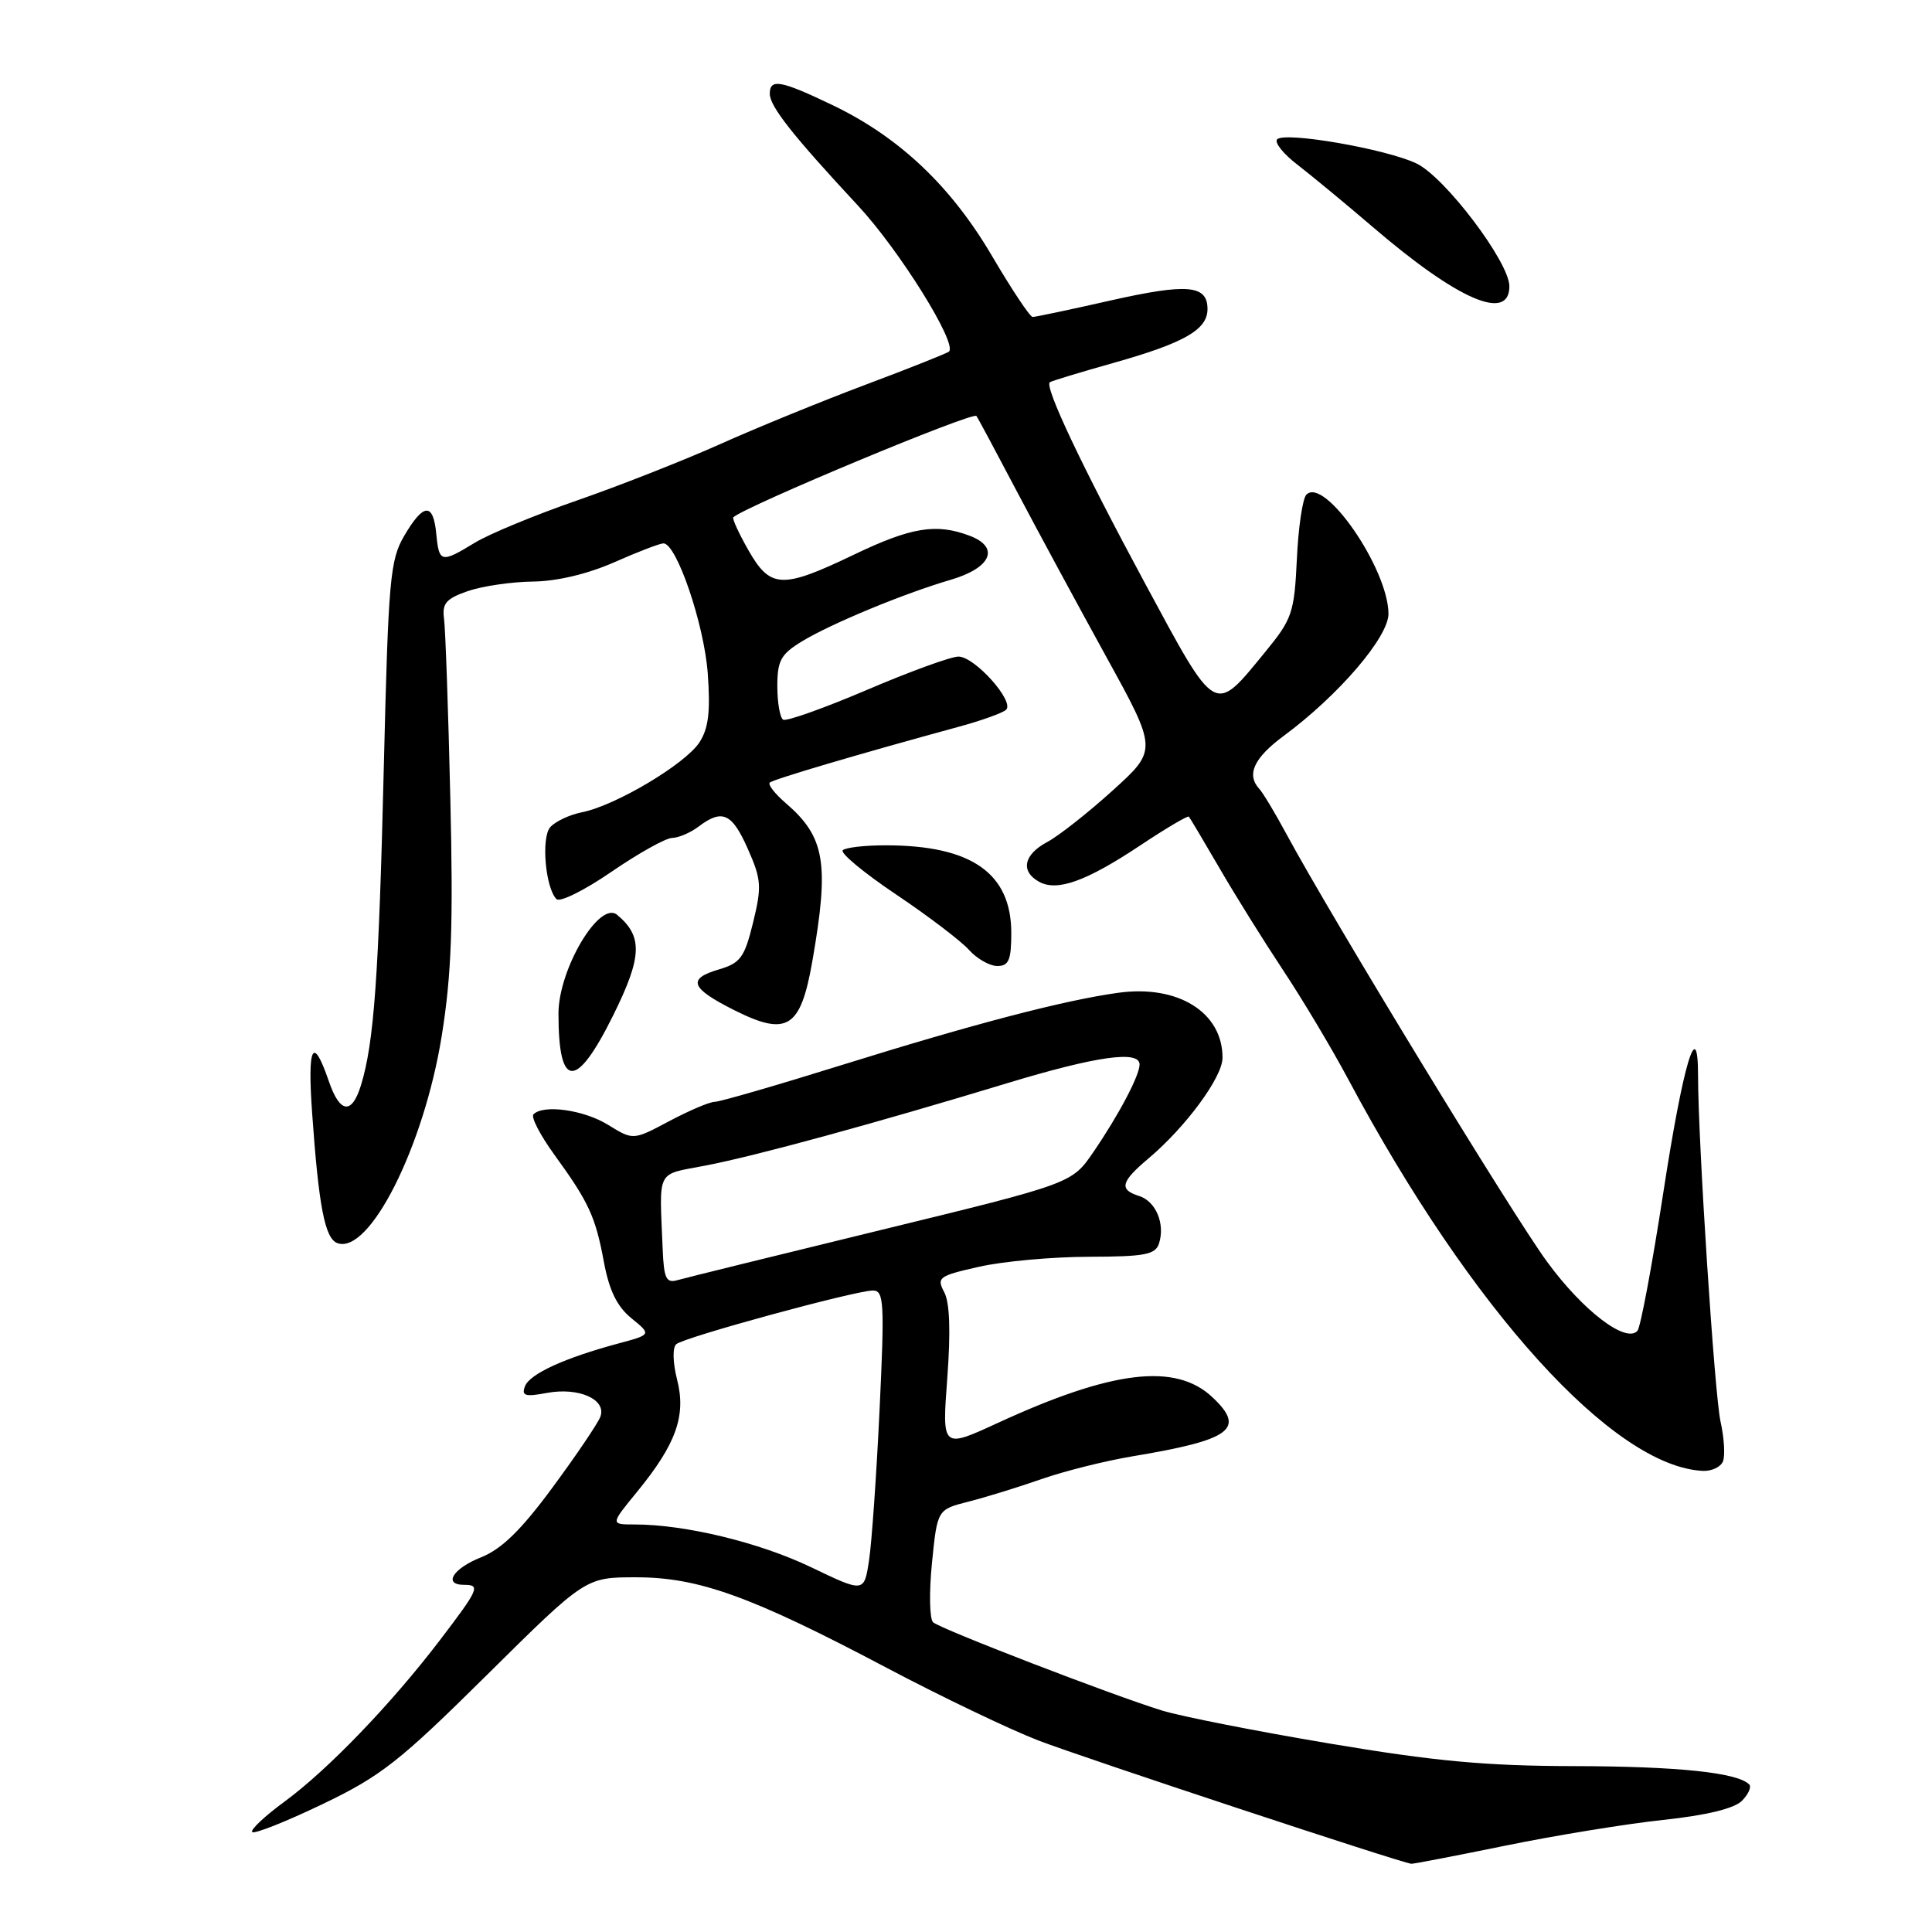 <?xml version="1.0" encoding="UTF-8" standalone="no"?>
<!DOCTYPE svg PUBLIC "-//W3C//DTD SVG 1.1//EN" "http://www.w3.org/Graphics/SVG/1.1/DTD/svg11.dtd" >
<svg xmlns="http://www.w3.org/2000/svg" xmlns:xlink="http://www.w3.org/1999/xlink" version="1.1" viewBox="0 0 256 256">
 <g >
 <path fill="currentColor"
d=" M 199.51 244.55 C 206.11 243.20 215.49 241.67 220.36 241.15 C 226.05 240.55 229.79 239.64 230.80 238.63 C 231.67 237.76 232.11 236.77 231.77 236.44 C 230.21 234.87 222.27 234.05 208.65 234.02 C 196.89 234.00 190.14 233.38 176.14 231.02 C 166.43 229.39 156.46 227.42 153.99 226.66 C 147.31 224.60 124.63 215.85 123.64 214.96 C 123.17 214.53 123.10 210.99 123.49 207.10 C 124.20 200.02 124.20 200.02 128.35 198.97 C 130.63 198.39 134.97 197.05 138.00 195.99 C 141.03 194.93 146.43 193.58 150.00 192.98 C 163.17 190.79 165.13 189.35 160.64 185.13 C 155.76 180.55 147.36 181.56 132.16 188.57 C 124.82 191.95 124.82 191.95 125.52 182.61 C 125.98 176.41 125.85 172.58 125.11 171.21 C 124.08 169.28 124.39 169.05 129.75 167.85 C 132.91 167.13 139.44 166.54 144.26 166.53 C 151.72 166.51 153.10 166.25 153.58 164.75 C 154.40 162.15 153.16 159.19 150.95 158.48 C 148.24 157.63 148.50 156.60 152.18 153.50 C 157.11 149.35 161.98 142.74 161.99 140.18 C 162.02 134.15 156.10 130.45 148.17 131.55 C 140.99 132.54 129.04 135.67 111.71 141.07 C 103.03 143.78 95.37 146.00 94.70 146.00 C 94.03 146.00 91.33 147.15 88.69 148.55 C 83.90 151.10 83.90 151.10 80.58 149.05 C 77.38 147.07 72.02 146.31 70.69 147.65 C 70.33 148.00 71.55 150.36 73.38 152.90 C 78.02 159.29 78.90 161.18 80.02 167.22 C 80.72 170.99 81.76 173.12 83.66 174.67 C 86.33 176.84 86.33 176.84 81.93 178.02 C 74.79 179.94 70.19 182.05 69.56 183.69 C 69.08 184.96 69.58 185.11 72.47 184.57 C 76.71 183.78 80.43 185.45 79.54 187.75 C 79.20 188.63 76.36 192.84 73.21 197.10 C 69.07 202.73 66.47 205.26 63.75 206.35 C 60.00 207.84 58.67 210.00 61.50 210.00 C 63.70 210.00 63.46 210.55 58.29 217.33 C 51.81 225.82 43.46 234.49 37.72 238.71 C 35.07 240.65 33.14 242.47 33.42 242.76 C 33.71 243.04 37.89 241.38 42.71 239.07 C 50.49 235.34 52.92 233.43 64.53 221.93 C 77.59 209.00 77.59 209.00 84.27 209.00 C 92.59 209.00 99.54 211.51 117.50 221.00 C 124.77 224.84 133.82 229.17 137.61 230.63 C 143.70 232.96 185.70 246.85 187.01 246.96 C 187.29 246.98 192.92 245.90 199.51 244.55 Z  M 228.31 193.62 C 228.60 192.87 228.46 190.50 227.98 188.37 C 227.18 184.75 225.01 151.32 225.00 142.55 C 225.00 134.31 223.02 140.96 220.40 158.01 C 218.92 167.63 217.38 175.88 216.97 176.34 C 215.46 178.04 209.77 173.71 205.01 167.21 C 200.42 160.96 176.48 121.67 170.45 110.50 C 168.97 107.75 167.36 105.07 166.88 104.55 C 165.12 102.65 166.13 100.44 170.11 97.50 C 177.39 92.12 184.00 84.40 183.98 81.31 C 183.93 75.32 175.46 63.06 173.09 65.56 C 172.60 66.08 172.03 69.92 171.84 74.11 C 171.50 81.20 171.22 82.03 167.67 86.36 C 160.80 94.74 161.28 95.01 151.69 77.24 C 143.33 61.73 138.36 51.22 139.11 50.65 C 139.33 50.48 143.10 49.34 147.50 48.10 C 156.93 45.44 160.00 43.69 160.00 40.95 C 160.00 37.75 157.34 37.52 147.09 39.83 C 141.80 41.03 137.19 42.00 136.83 42.00 C 136.48 42.00 134.08 38.39 131.49 33.99 C 126.04 24.69 119.21 18.21 110.36 13.95 C 103.46 10.64 102.00 10.37 102.00 12.42 C 102.00 14.09 105.01 17.91 113.70 27.26 C 119.16 33.13 126.86 45.48 125.75 46.58 C 125.54 46.79 120.60 48.76 114.76 50.95 C 108.93 53.14 100.18 56.71 95.33 58.89 C 90.47 61.06 81.97 64.40 76.44 66.32 C 70.90 68.24 64.83 70.75 62.94 71.90 C 58.44 74.64 58.18 74.58 57.81 70.75 C 57.41 66.56 56.12 66.63 53.56 71.00 C 51.68 74.21 51.46 76.76 50.86 101.50 C 50.19 129.44 49.56 138.16 47.83 143.80 C 46.62 147.74 45.03 147.54 43.57 143.26 C 41.46 137.11 40.72 138.52 41.36 147.50 C 42.23 159.85 43.05 164.08 44.68 164.71 C 48.92 166.33 56.16 151.97 58.53 137.27 C 59.83 129.18 60.07 122.59 59.67 105.77 C 59.40 94.07 59.02 83.38 58.84 82.02 C 58.56 79.96 59.09 79.33 62.00 78.32 C 63.92 77.66 67.81 77.09 70.63 77.06 C 73.81 77.02 77.89 76.05 81.40 74.50 C 84.51 73.12 87.44 72.00 87.91 72.00 C 89.65 72.00 93.30 82.71 93.78 89.22 C 94.15 94.32 93.88 96.53 92.67 98.38 C 90.79 101.25 81.58 106.73 77.15 107.62 C 75.44 107.96 73.53 108.87 72.89 109.63 C 71.69 111.08 72.28 117.68 73.74 119.14 C 74.19 119.59 77.47 117.96 81.03 115.51 C 84.59 113.07 88.20 111.05 89.06 111.03 C 89.92 111.01 91.49 110.34 92.56 109.53 C 95.70 107.15 97.00 107.74 99.09 112.48 C 100.89 116.53 100.95 117.47 99.79 122.23 C 98.65 126.88 98.12 127.61 95.24 128.46 C 91.01 129.70 91.50 130.95 97.35 133.88 C 104.30 137.36 106.08 136.25 107.63 127.42 C 109.91 114.39 109.33 110.91 104.14 106.44 C 102.69 105.19 101.72 103.96 102.00 103.70 C 102.46 103.26 113.69 99.94 127.00 96.31 C 130.03 95.49 132.86 94.47 133.31 94.05 C 134.47 92.95 129.16 87.00 127.00 87.00 C 126.01 87.00 120.54 88.99 114.86 91.42 C 109.18 93.84 104.19 95.62 103.77 95.36 C 103.35 95.10 103.00 93.10 103.00 90.93 C 103.00 87.54 103.46 86.69 106.25 84.99 C 110.12 82.64 119.74 78.65 125.99 76.82 C 131.34 75.25 132.52 72.53 128.51 71.00 C 124.07 69.31 120.75 69.85 113.14 73.50 C 103.61 78.07 102.08 78.00 99.17 72.91 C 97.89 70.66 96.99 68.70 97.17 68.54 C 98.95 67.00 128.90 54.52 129.38 55.12 C 129.55 55.33 131.93 59.77 134.68 65.00 C 137.43 70.22 142.77 80.09 146.53 86.93 C 153.38 99.36 153.38 99.36 147.44 104.74 C 144.17 107.70 140.26 110.78 138.75 111.58 C 135.64 113.24 135.19 115.45 137.67 116.83 C 140.05 118.17 143.91 116.79 151.03 112.06 C 154.45 109.78 157.38 108.05 157.53 108.21 C 157.67 108.37 159.49 111.42 161.57 115.00 C 163.64 118.58 167.43 124.65 169.98 128.50 C 172.54 132.35 176.45 138.89 178.66 143.03 C 194.98 173.59 213.77 194.33 225.64 194.90 C 226.82 194.95 228.02 194.38 228.31 193.62 Z  M 81.26 134.52 C 85.10 126.76 85.20 124.07 81.77 121.22 C 79.43 119.28 74.00 128.43 74.00 134.31 C 74.00 144.37 76.35 144.44 81.26 134.52 Z  M 134.00 123.63 C 134.00 115.71 128.74 112.02 117.42 112.01 C 114.62 112.00 112.03 112.30 111.67 112.66 C 111.30 113.03 114.49 115.67 118.75 118.53 C 123.01 121.39 127.36 124.70 128.40 125.87 C 129.45 127.04 131.14 128.00 132.15 128.00 C 133.67 128.00 134.00 127.21 134.00 123.63 Z  M 200.00 37.93 C 200.00 34.74 191.44 23.43 187.67 21.65 C 183.63 19.73 170.25 17.41 169.23 18.46 C 168.83 18.87 170.05 20.40 171.95 21.85 C 173.84 23.31 178.34 27.03 181.95 30.12 C 193.18 39.75 200.00 42.70 200.00 37.93 Z  M 107.46 207.66 C 100.65 204.39 90.78 202.00 84.10 202.00 C 80.87 202.00 80.87 202.00 84.41 197.68 C 89.59 191.35 90.94 187.59 89.72 182.81 C 89.14 180.53 89.10 178.55 89.61 178.11 C 90.68 177.18 113.36 171.00 115.67 171.00 C 117.13 171.00 117.22 172.58 116.55 186.75 C 116.14 195.41 115.51 204.42 115.15 206.77 C 114.50 211.04 114.50 211.04 107.46 207.66 Z  M 87.81 165.57 C 87.37 154.72 86.85 155.73 93.50 154.44 C 100.16 153.16 115.87 148.87 133.52 143.51 C 145.28 139.95 151.00 139.14 151.00 141.05 C 151.00 142.51 148.25 147.72 144.88 152.65 C 142.04 156.81 142.04 156.81 116.77 162.97 C 102.87 166.36 90.71 169.35 89.75 169.63 C 88.28 170.05 87.97 169.40 87.81 165.57 Z "/>
</g>
</svg>
